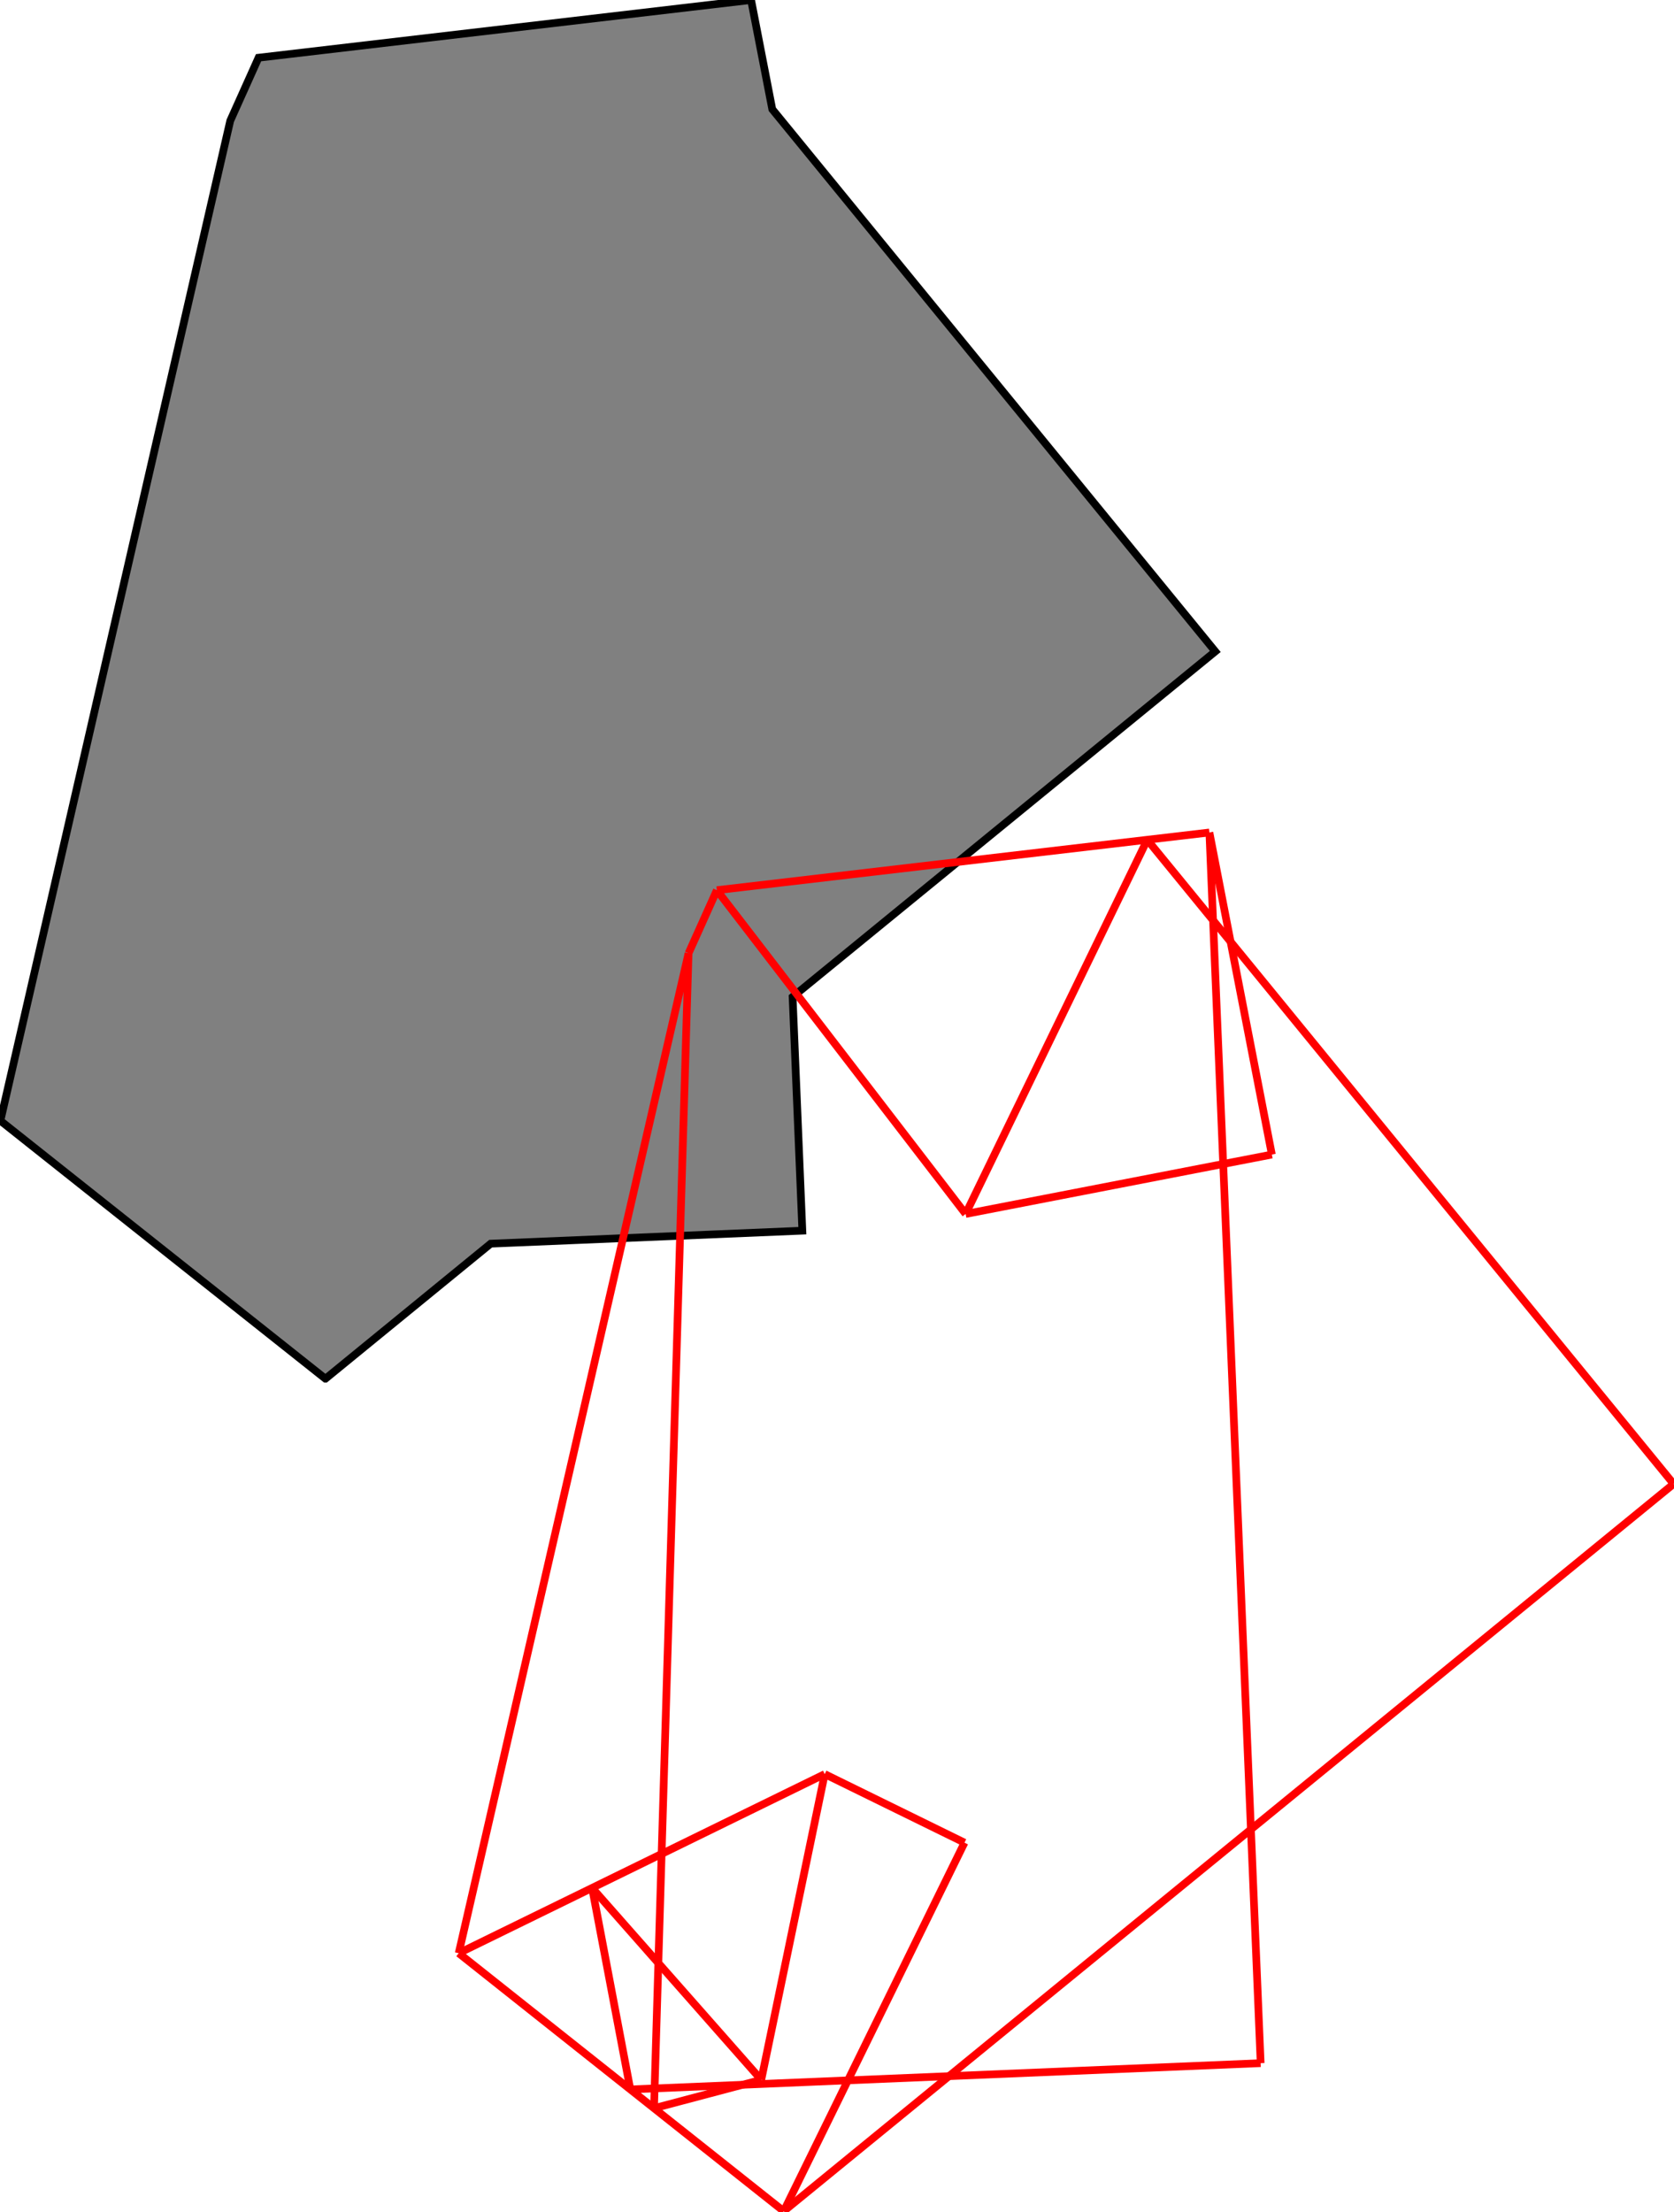 <?xml version="1.0" encoding="UTF-8"?>
<!DOCTYPE svg PUBLIC "-//W3C//DTD SVG 1.1//EN"
    "http://www.w3.org/Graphics/SVG/1.1/DTD/svg11.dtd"><svg xmlns="http://www.w3.org/2000/svg" height="660.682" stroke-opacity="1" viewBox="0 0 500 661" font-size="1" width="500" xmlns:xlink="http://www.w3.org/1999/xlink" stroke="rgb(0,0,0)" version="1.1"><defs></defs><g stroke-linejoin="miter" stroke-opacity="1.0" fill-opacity="1.0" stroke="rgb(0,0,0)" stroke-width="2.299" fill="rgb(128,128,128)" stroke-linecap="butt" stroke-miterlimit="10.0"><path d="M 97.131,411.947 l 49.383,-40.355 l 93.13,-3.879 l -2.909,-69.848 l 126.309,-103.218 l -132.385,-162.001 l -6.332,-32.645 l -147.184,17.241 l -8.461,18.843 l -68.684,298.774 l 97.131,77.088 Z"/></g><g stroke-linejoin="miter" stroke-opacity="1.0" fill-opacity="0.0" stroke="rgb(255,0,0)" stroke-width="2.299" fill="rgb(0,0,0)" stroke-linecap="butt" stroke-miterlimit="10.0"><path d="M 500,443.382 l -157.284,-192.472 "/></g><g stroke-linejoin="miter" stroke-opacity="1.0" fill-opacity="0.0" stroke="rgb(255,0,0)" stroke-width="2.299" fill="rgb(0,0,0)" stroke-linecap="butt" stroke-miterlimit="10.0"><path d="M 214.1,265.976 l 147.184,-17.241 "/></g><g stroke-linejoin="miter" stroke-opacity="1.0" fill-opacity="0.0" stroke="rgb(255,0,0)" stroke-width="2.299" fill="rgb(0,0,0)" stroke-linecap="butt" stroke-miterlimit="10.0"><path d="M 288.443,362.715 l -74.343,-96.739 "/></g><g stroke-linejoin="miter" stroke-opacity="1.0" fill-opacity="0.0" stroke="rgb(255,0,0)" stroke-width="2.299" fill="rgb(0,0,0)" stroke-linecap="butt" stroke-miterlimit="10.0"><path d="M 379.949,344.966 l -18.665,-96.231 "/></g><g stroke-linejoin="miter" stroke-opacity="1.0" fill-opacity="0.0" stroke="rgb(255,0,0)" stroke-width="2.299" fill="rgb(0,0,0)" stroke-linecap="butt" stroke-miterlimit="10.0"><path d="M 288.443,362.715 l 91.506,-17.749 "/></g><g stroke-linejoin="miter" stroke-opacity="1.0" fill-opacity="0.0" stroke="rgb(255,0,0)" stroke-width="2.299" fill="rgb(0,0,0)" stroke-linecap="butt" stroke-miterlimit="10.0"><path d="M 376.6,616.447 l -15.316,-367.712 "/></g><g stroke-linejoin="miter" stroke-opacity="1.0" fill-opacity="0.0" stroke="rgb(255,0,0)" stroke-width="2.299" fill="rgb(0,0,0)" stroke-linecap="butt" stroke-miterlimit="10.0"><path d="M 188.237,624.293 l -11.419,-60.204 "/></g><g stroke-linejoin="miter" stroke-opacity="1.0" fill-opacity="0.0" stroke="rgb(255,0,0)" stroke-width="2.299" fill="rgb(0,0,0)" stroke-linecap="butt" stroke-miterlimit="10.0"><path d="M 195.317,629.913 l 10.322,-345.093 "/></g><g stroke-linejoin="miter" stroke-opacity="1.0" fill-opacity="0.0" stroke="rgb(255,0,0)" stroke-width="2.299" fill="rgb(0,0,0)" stroke-linecap="butt" stroke-miterlimit="10.0"><path d="M 136.955,583.593 l 68.684,-298.774 "/></g><g stroke-linejoin="miter" stroke-opacity="1.0" fill-opacity="0.0" stroke="rgb(255,0,0)" stroke-width="2.299" fill="rgb(0,0,0)" stroke-linecap="butt" stroke-miterlimit="10.0"><path d="M 205.639,284.819 l 8.461,-18.843 "/></g><g stroke-linejoin="miter" stroke-opacity="1.0" fill-opacity="0.0" stroke="rgb(255,0,0)" stroke-width="2.299" fill="rgb(0,0,0)" stroke-linecap="butt" stroke-miterlimit="10.0"><path d="M 227.369,621.421 l -50.551,-57.332 "/></g><g stroke-linejoin="miter" stroke-opacity="1.0" fill-opacity="0.0" stroke="rgb(255,0,0)" stroke-width="2.299" fill="rgb(0,0,0)" stroke-linecap="butt" stroke-miterlimit="10.0"><path d="M 227.369,621.421 l 18.96,-91.343 "/></g><g stroke-linejoin="miter" stroke-opacity="1.0" fill-opacity="0.0" stroke="rgb(255,0,0)" stroke-width="2.299" fill="rgb(0,0,0)" stroke-linecap="butt" stroke-miterlimit="10.0"><path d="M 288.101,550.568 l -41.772,-20.491 "/></g><g stroke-linejoin="miter" stroke-opacity="1.0" fill-opacity="0.0" stroke="rgb(255,0,0)" stroke-width="2.299" fill="rgb(0,0,0)" stroke-linecap="butt" stroke-miterlimit="10.0"><path d="M 288.443,362.715 l 54.273,-111.805 "/></g><g stroke-linejoin="miter" stroke-opacity="1.0" fill-opacity="0.0" stroke="rgb(255,0,0)" stroke-width="2.299" fill="rgb(0,0,0)" stroke-linecap="butt" stroke-miterlimit="10.0"><path d="M 234.086,660.682 l -97.131,-77.088 "/></g><g stroke-linejoin="miter" stroke-opacity="1.0" fill-opacity="0.0" stroke="rgb(255,0,0)" stroke-width="2.299" fill="rgb(0,0,0)" stroke-linecap="butt" stroke-miterlimit="10.0"><path d="M 234.086,660.682 l 54.015,-110.113 "/></g><g stroke-linejoin="miter" stroke-opacity="1.0" fill-opacity="0.0" stroke="rgb(255,0,0)" stroke-width="2.299" fill="rgb(0,0,0)" stroke-linecap="butt" stroke-miterlimit="10.0"><path d="M 136.955,583.593 l 109.374,-53.515 "/></g><g stroke-linejoin="miter" stroke-opacity="1.0" fill-opacity="0.0" stroke="rgb(255,0,0)" stroke-width="2.299" fill="rgb(0,0,0)" stroke-linecap="butt" stroke-miterlimit="10.0"><path d="M 188.237,624.293 l 188.363,-7.846 "/></g><g stroke-linejoin="miter" stroke-opacity="1.0" fill-opacity="0.0" stroke="rgb(255,0,0)" stroke-width="2.299" fill="rgb(0,0,0)" stroke-linecap="butt" stroke-miterlimit="10.0"><path d="M 234.086,660.682 l 265.914,-217.3 "/></g><g stroke-linejoin="miter" stroke-opacity="1.0" fill-opacity="0.0" stroke="rgb(255,0,0)" stroke-width="2.299" fill="rgb(0,0,0)" stroke-linecap="butt" stroke-miterlimit="10.0"><path d="M 195.317,629.913 l 32.052,-8.492 "/></g></svg>